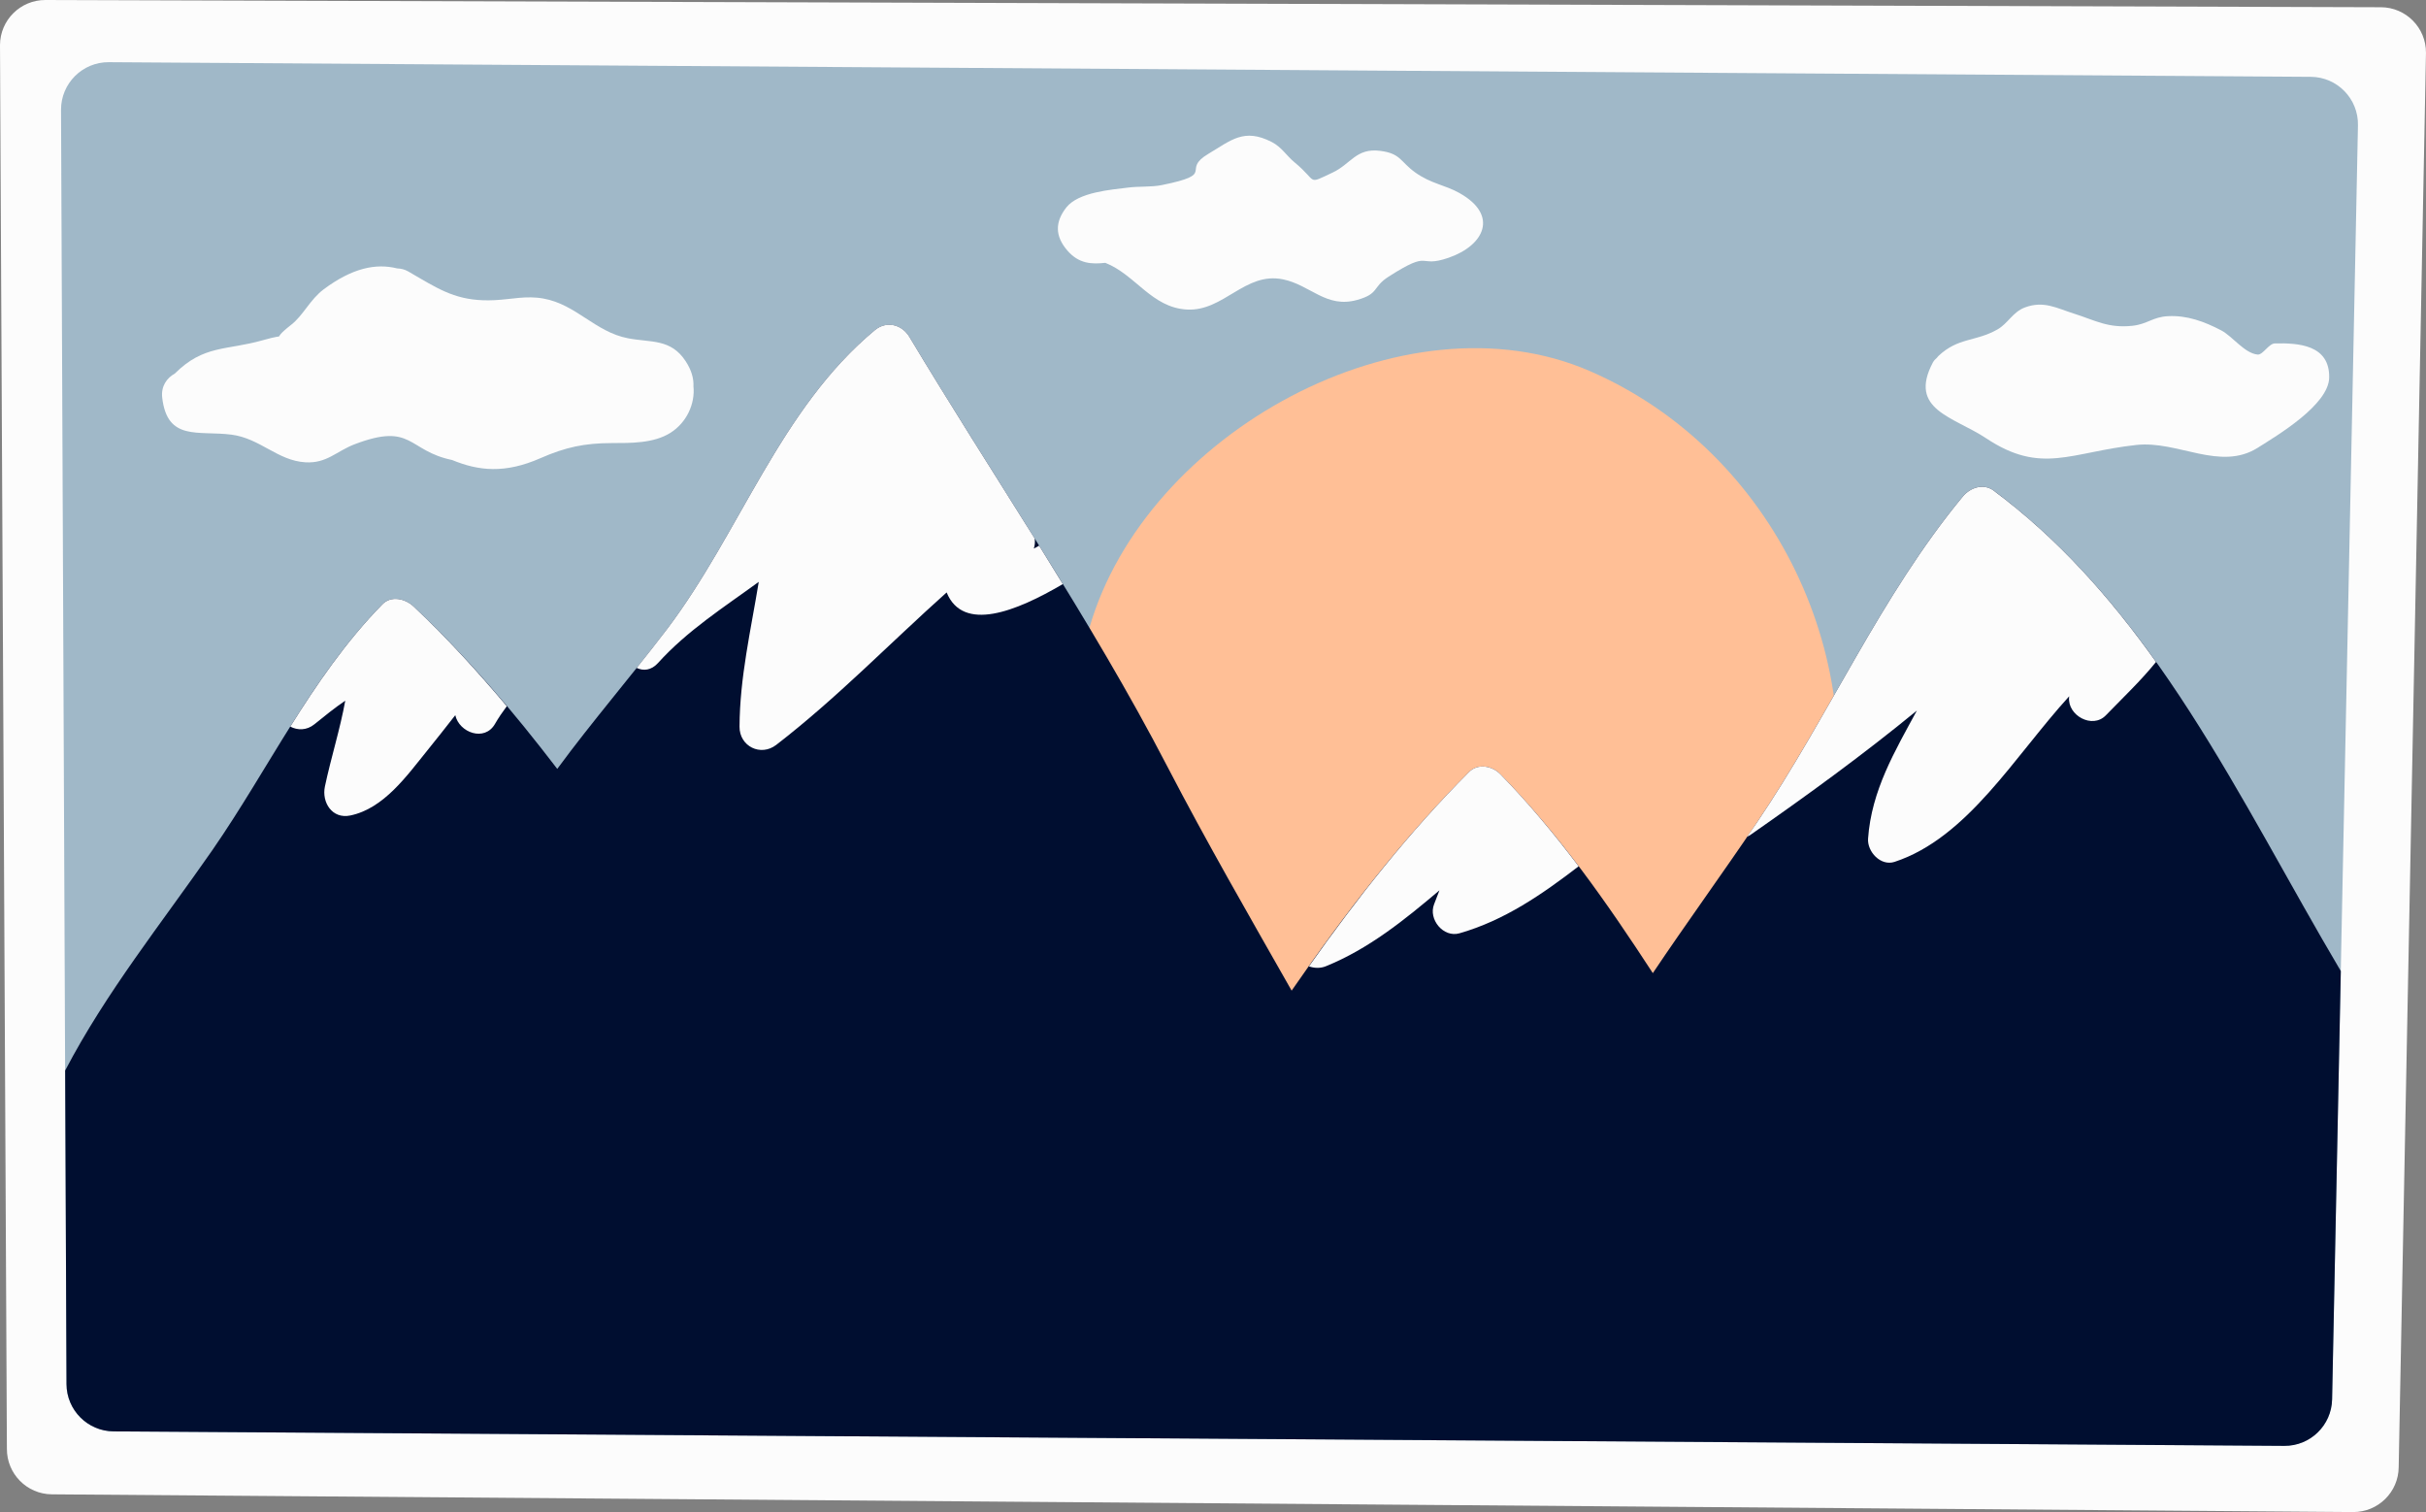 <svg xmlns="http://www.w3.org/2000/svg" width="1080" height="673.08" viewBox="0 0 1080 673.08"><rect x="0" y="0" width="1080" height="673.08" fill="#808080" stroke="none"/><g id="a"/><g id="b"><g id="c"><g id="d"><path d="M0 20.02 3.07 644.9c-.07 11.13 8.89 20.22 20.02 20.29l1024.46 7.89c11.13.07 20.22-8.89 20.29-20.02l12.15-629.55c.08-11.16-8.93-20.26-20.09-20.29L20.22.0C9.11-.03.07 8.92.0 20.02z" fill="#fcfcfc"/><g><path d="M27.17 48.91l2.42 567.22c.05 11.58 9.41 20.97 20.99 21.04l966.33 6.44c11.56.08 21.04-9.15 21.27-20.71l11.53-567.13c.24-11.78-9.21-21.49-20.99-21.57L48.45 27.68c-11.76-.08-21.33 9.46-21.28 21.23z" fill="#a0b8c8"/><g><path d="M707.84 165.21c-82.48-35.89-198.02 27.52-222.87 114.31-4.49 15.58-6.33 180.75 99.47 197.36 2.12.33 3.96.2 5.6-.41 86.15 34.09 197.97.14 222.65-95.53 22.15-86.06-22.92-180.13-104.86-215.73z" fill="#ffbf96"/><path d="M887.53 218.38c-4.62-3.37-10.49-1.3-13.72 2.64-36.69 44.31-59.54 97.66-91.69 145.15-15.26 22.61-31.27 44.58-46.32 67.01-20.36-31.23-41.65-61.72-67.93-88.6-3.52-3.6-9.95-4.92-13.88-.93-29.79 29.84-55.24 62.95-79 97.35q-.09-.1-.08-.2c-18.75-33-37.62-65.7-55.14-99.41-34.42-66.38-76.51-127.34-114.94-191.42-3.29-5.46-10.09-7.3-15.32-3.01-42.19 34.95-59.91 89.83-92.35 132.84-15.94 20.98-33.41 41.17-49.08 62.47-19.55-25.54-40.35-50.07-63.98-72.32-3.63-3.41-9.95-5.02-13.88-.93-31.53 32.2-50.37 72.86-75.76 109.53-22.6 32.52-47.27 63.16-65.45 97.99l.6 139.59c.05 11.58 9.41 20.97 20.99 21.05l966.33 6.44c11.56.08 21.04-9.15 21.27-20.71l3.88-190.64c-45.42-76.72-82.71-160.38-154.54-213.89z" fill="#000e30"/><g><path d="M202.68 318.35c1.72 7.75 13.05 11.99 17.69 3.87 1.57-2.75 3.37-5.33 5.25-7.85-13.01-15.47-26.66-30.43-41.52-44.42-3.63-3.41-9.95-5.02-13.88-.93-16.13 16.48-28.93 35.18-41 54.42 3.22 1.68 7.27 1.79 10.78-1.06 4.56-3.7 9.01-7.29 13.7-10.48-2.32 12.83-6.34 25.32-9.06 38.19-1.49 7.06 3.21 14.6 11.3 12.92 15.02-3.11 25.28-17.84 34.39-29.07 4.16-5.13 8.26-10.35 12.35-15.59z" fill="#fcfcfc"/><path d="M887.53 218.38c-4.62-3.37-10.49-1.29-13.72 2.64-36.69 44.31-59.54 97.66-91.69 145.15-1.42 2.1-2.89 4.15-4.32 6.24.39-.2.81-.31 1.17-.57 25.46-17.74 50.48-35.91 74.38-55.53-9.73 17.98-20.22 35.5-21.73 57.01-.41 5.79 5.61 12.38 11.82 10.33 32.54-10.73 53.38-47.02 77.72-73.71-.02.14-.02.27-.04.41-.79 8.1 10.33 14.29 16.34 8.09 7.78-8.02 15.69-15.51 22.36-23.78-20.39-28.66-43.58-54.88-72.29-76.27z" fill="#fcfcfc"/><path d="M667.87 344.57c-3.52-3.6-9.95-4.92-13.88-.93-26.63 26.68-49.71 56.04-71.3 86.53 2.41.82 5.1.95 7.55-.05 19.02-7.7 34.95-20.57 50.57-33.79-.79 2.07-1.57 4.13-2.39 6.2-2.63 6.68 4.1 14.98 11.3 12.92 20.11-5.75 36.8-17.37 53.06-29.82-10.8-14.3-22.26-28.12-34.91-41.06z" fill="#fcfcfc"/><path d="M421.42 263.71c7.3 17.89 30.91 8.53 51.73-3.72-3.5-5.7-7-11.41-10.54-17.09-.79.42-1.58.88-2.37 1.28.42-1.34.61-2.81.38-4.47-18.62-29.83-37.61-59.45-55.79-89.77-3.29-5.46-10.09-7.3-15.32-3.01-42.19 34.95-59.91 89.83-92.35 132.84-4.48 5.9-9.09 11.73-13.73 17.54 2.96 1.41 6.48 1.15 9.48-2.16 13.08-14.48 29.32-24.8 44.87-36.14-3.51 21.42-8.45 42.51-8.56 64.48-.04 8.74 9.42 13.42 16.34 8.09 26.95-20.78 50.57-45.25 75.88-67.88z" fill="#fcfcfc"/></g><path d="M308.71 171.89c.14-3.45-.86-7.09-3.45-11.07-6.63-10.16-15.47-8.27-25.68-10.24-14.66-2.82-22.96-15.02-37.63-17.68-7.69-1.4-14.13.34-21.72.71-14.73.73-22.65-3.53-33.35-9.78-.71-.43-1.42-.87-2.15-1.25-.98-.57-1.93-1.13-2.96-1.73-1.68-.97-3.34-1.31-4.96-1.37-9.36-2.34-19.88-.27-32.69 9.29-6.11 4.56-9.05 11.56-14.53 15.84-10.58 8.26.65 3.07-12.62 6.84-16.21 4.61-26.26 2-39.17 14.86-3.53 1.93-6.17 5.62-5.59 10.66 2.25 19.56 16.03 14.62 30.81 16.51 12.8 1.64 20.55 11.58 32.92 12.31 9.59.57 13.74-4.93 22.06-8.08 25.74-9.77 23.33 2.94 43.27 7.06 11.74 4.83 23.42 6.18 39.36-.83 11.13-4.89 19.63-6.68 31.67-6.71 8.49-.02 18.65.17 26.17-4.57 7.17-4.52 11.07-12.9 10.23-20.78z" fill="#fcfcfc"/><path d="M649.84 85.99c-6.66-3.75-12.73-4.15-19.86-9.26-6.66-4.78-6.33-8.38-15.44-9.57-10.88-1.42-13.04 5.82-21.38 9.7-11.65 5.42-6.31 4.09-16.83-4.57-3.63-2.99-5.78-6.83-10.19-9.09-12.34-6.33-18.09-.74-28.16 5.25-12.66 7.52 4.17 8.89-20.79 13.94-4.75.96-10.16.48-15 1.11-7.47.97-22.1 1.97-27.51 8.88-5.12 6.55-4.99 12.77.46 19.11 5.2 6.04 10.96 6.15 16.93 5.51 13.44 5.31 20.57 19.88 36.26 20.79 16.4.95 25.86-16.88 42.78-13.45 12.27 2.49 19.26 13.04 33.06 9.17 9.99-2.8 6.6-5.63 14.02-10.37 19.53-12.49 12.6-3.54 26.64-8.38 15.99-5.51 22.44-18.95 5-28.76z" fill="#fcfcfc"/><path d="M1012.73 152.87c-2.75.06-5.36 5.18-7.69 4.96-5.84-.56-11.16-8.13-16.23-10.78-7.5-3.91-15.14-6.75-23.69-6.31-6.71.35-9.17 3.52-15.65 4.26-10.96 1.26-17.02-2.52-26.18-5.39-7.58-2.38-13.43-5.91-21.85-2.75-5.42 2.03-7.49 7.11-12.25 9.81-9.69 5.5-17.42 3.47-26.21 11.76-.26.24-.46.55-.69.82-.75.62-1.4 1.33-1.83 2.13-11.13 21.06 9.23 24.09 23.72 33.71 24.61 16.35 37.51 6.18 66.91 2.98 18.49-2.02 37.25 11.82 53.99 1.26 8.65-5.46 31.62-19.08 31.82-31.25.24-14.61-13.72-15.44-24.16-15.21z" fill="#fcfcfc"/></g></g></g></g></g></svg>